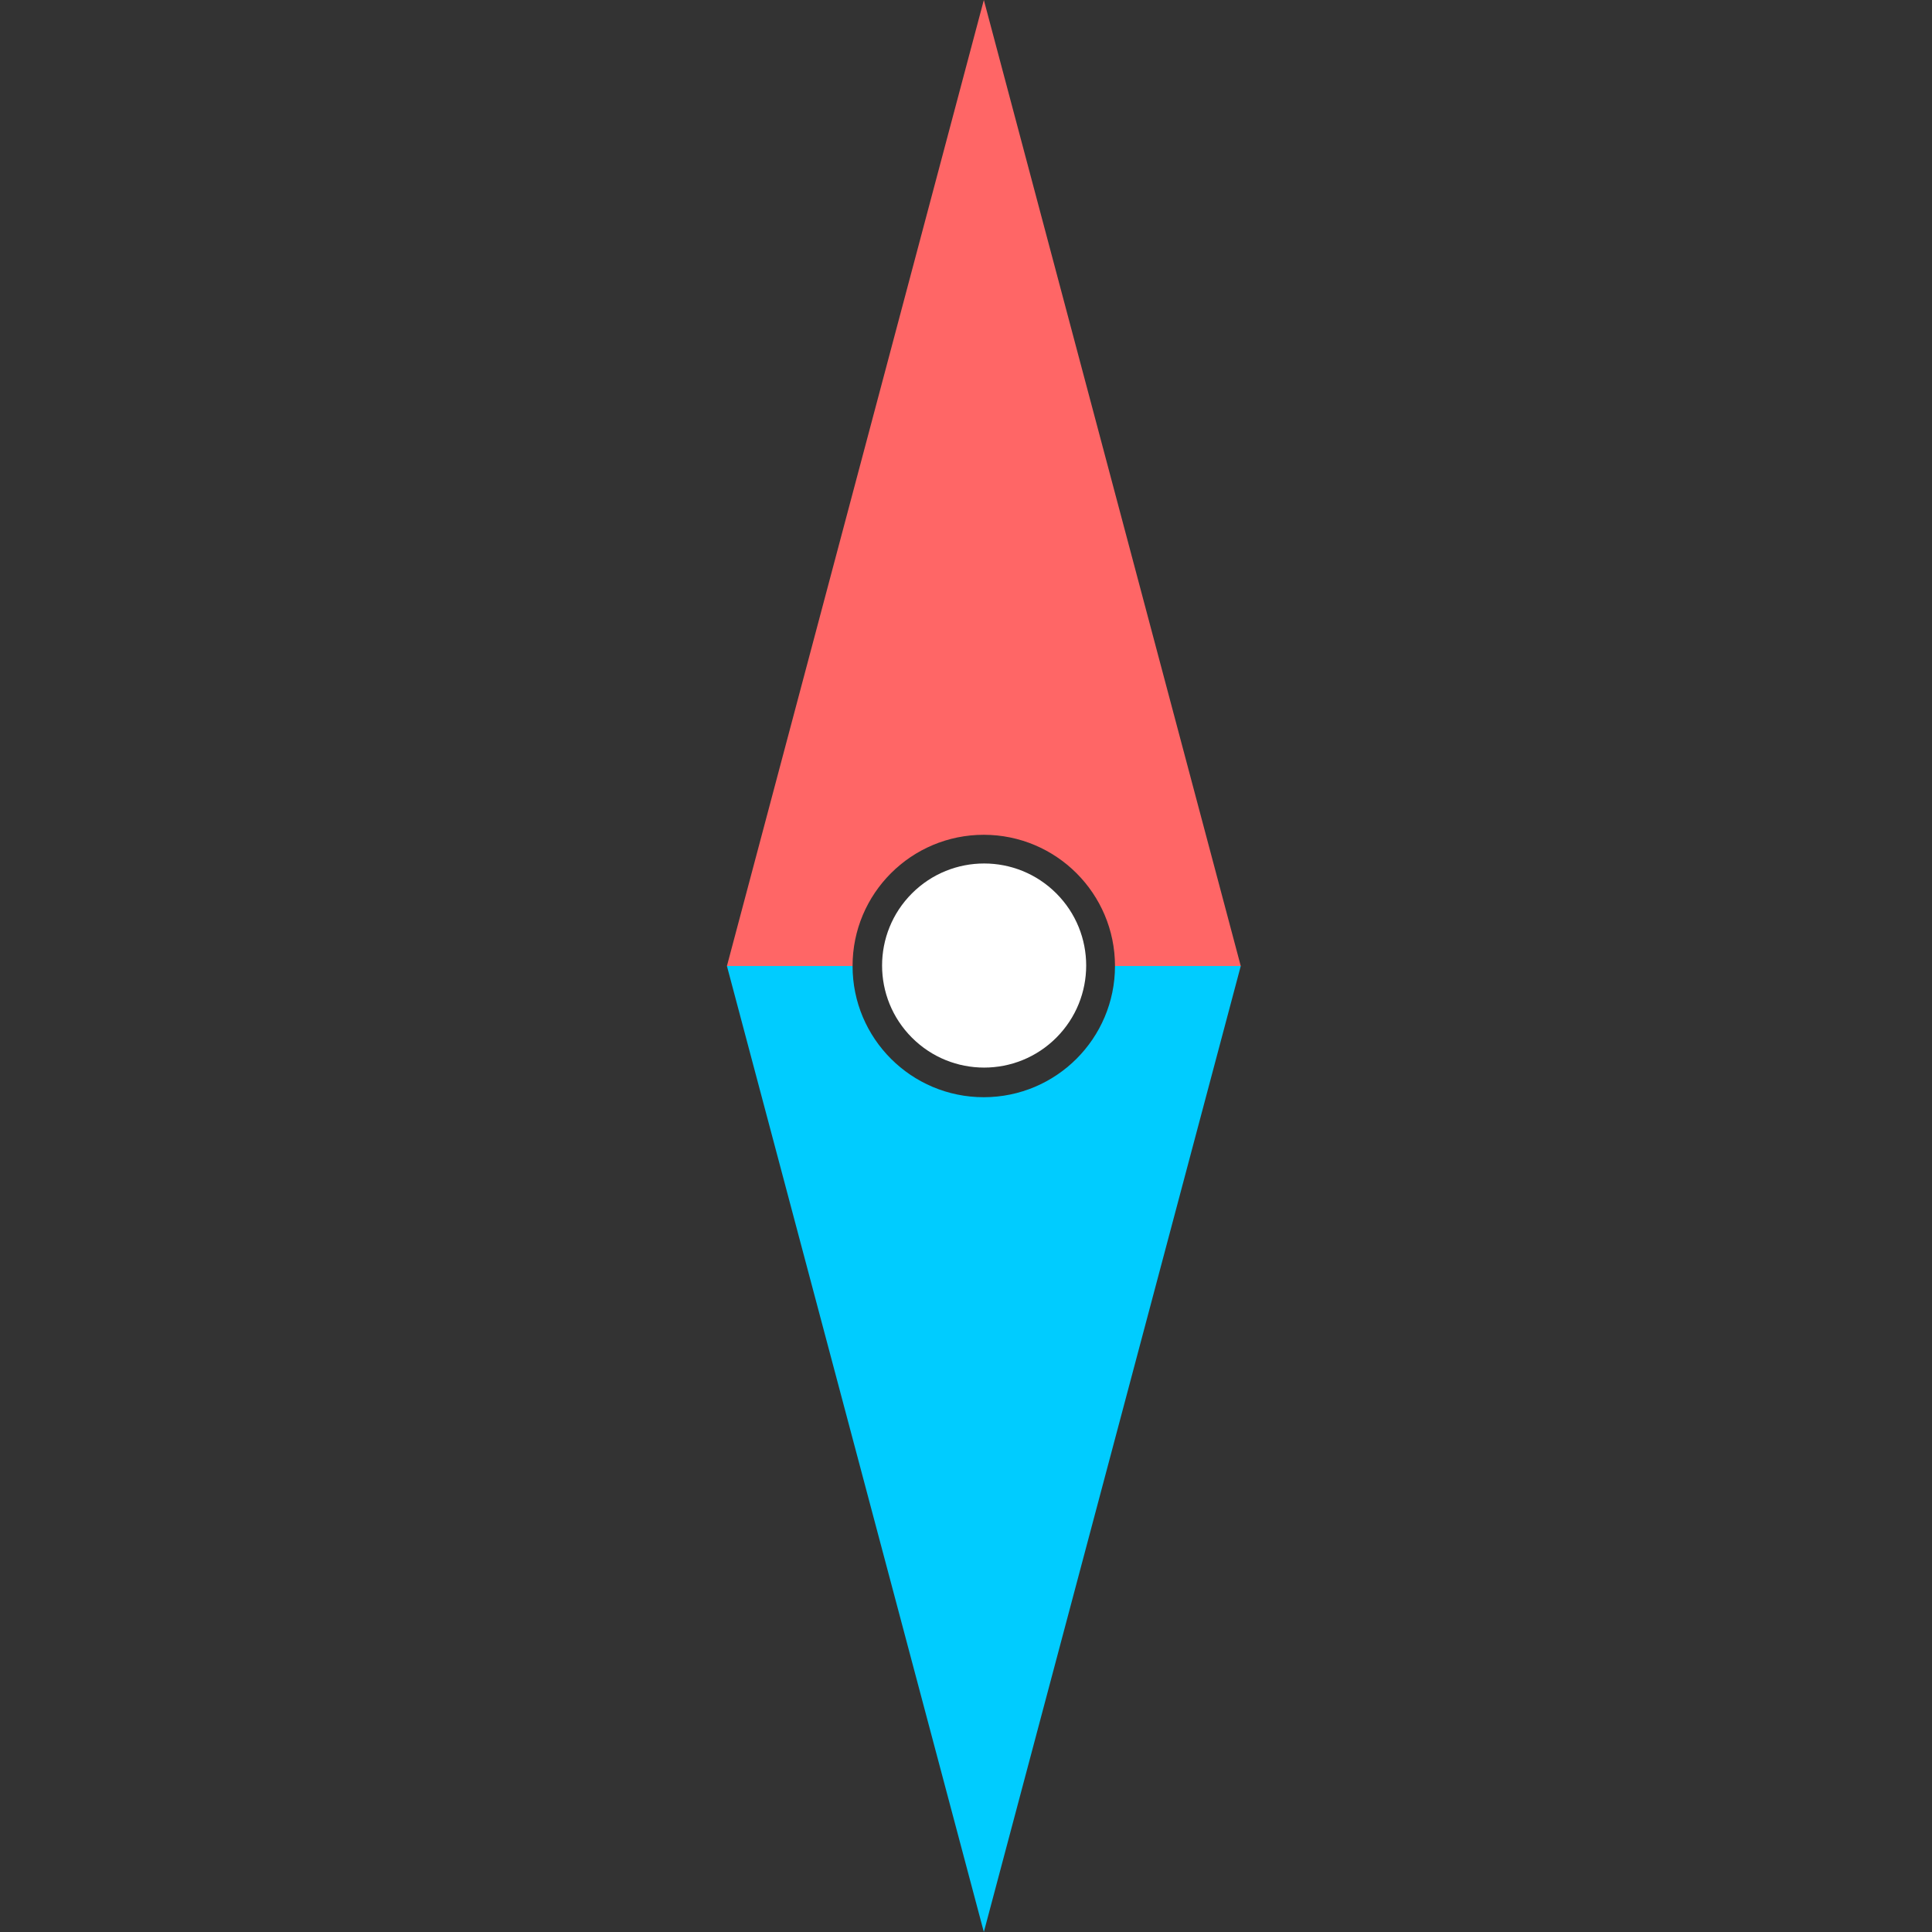 <?xml version="1.0" encoding="UTF-8" standalone="no"?>
<!--Creator: CorelDRAW-->

<svg
   xml:space="preserve"
   width="10mm"
   height="10mm"
   version="1.1"
   style="shape-rendering:geometricPrecision;text-rendering:geometricPrecision;image-rendering:optimizeQuality;fill-rule:evenodd;clip-rule:evenodd"
   viewBox="0 0 166.53 166.53"
   id="svg909"
   sodipodi:docname="compass_straight.svg"
   inkscape:version="1.1 (c68e22c387, 2021-05-23)"
   xmlns:inkscape="http://www.inkscape.org/namespaces/inkscape"
   xmlns:sodipodi="http://sodipodi.sourceforge.net/DTD/sodipodi-0.dtd"
   xmlns="http://www.w3.org/2000/svg"
   xmlns:svg="http://www.w3.org/2000/svg"><rect x="0" y="0" width="166.53" height="166.53" fill="#333333" stroke="none"/><defs
   id="defs913" /><sodipodi:namedview
   id="namedview911"
   pagecolor="#ffffff"
   bordercolor="#666666"
   borderopacity="1.0"
   inkscape:pageshadow="2"
   inkscape:pageopacity="0.0"
   inkscape:pagecheckerboard="0"
   inkscape:document-units="mm"
   showgrid="false"
   inkscape:zoom="7.6266146"
   inkscape:cx="-12.587499"
   inkscape:cy="46.613081"
   inkscape:window-width="2560"
   inkscape:window-height="1377"
   inkscape:window-x="3832"
   inkscape:window-y="384"
   inkscape:window-maximized="1"
   inkscape:current-layer="Ebene_x0020_1" />
    <g
   id="Ebene_x0020_1"
   inkscape:label="Ebene 1">
        <g
   id="_105553249188704"
   transform="matrix(-0.5,0.5,-0.5,-0.5,168.058,83.265)">
            <path
   d="m 94.57,94.57 c -6.24,6.25 -16.37,6.25 -22.62,0 -6.24,-6.25 -6.24,-16.37 0,-22.62 L 61.11,61.11 -0.01,166.52 105.4,105.4 94.56,94.56 Z"
   style="fill:#ff6666"
   id="path901" />
            <path
   d="m 94.57,94.57 c 6.25,-6.24 6.25,-16.37 0,-22.62 -6.25,-6.24 -16.37,-6.24 -22.62,0 L 61.11,61.11 166.52,-0.01 105.4,105.4 94.56,94.56 Z"
   style="fill:#00ccff"
   id="path903" />
            <circle
   cx="83.19"
   cy="83.27"
   r="12.44"
   style="fill:#ffffff"
   id="circle905" />
        </g>
    </g>
</svg>
